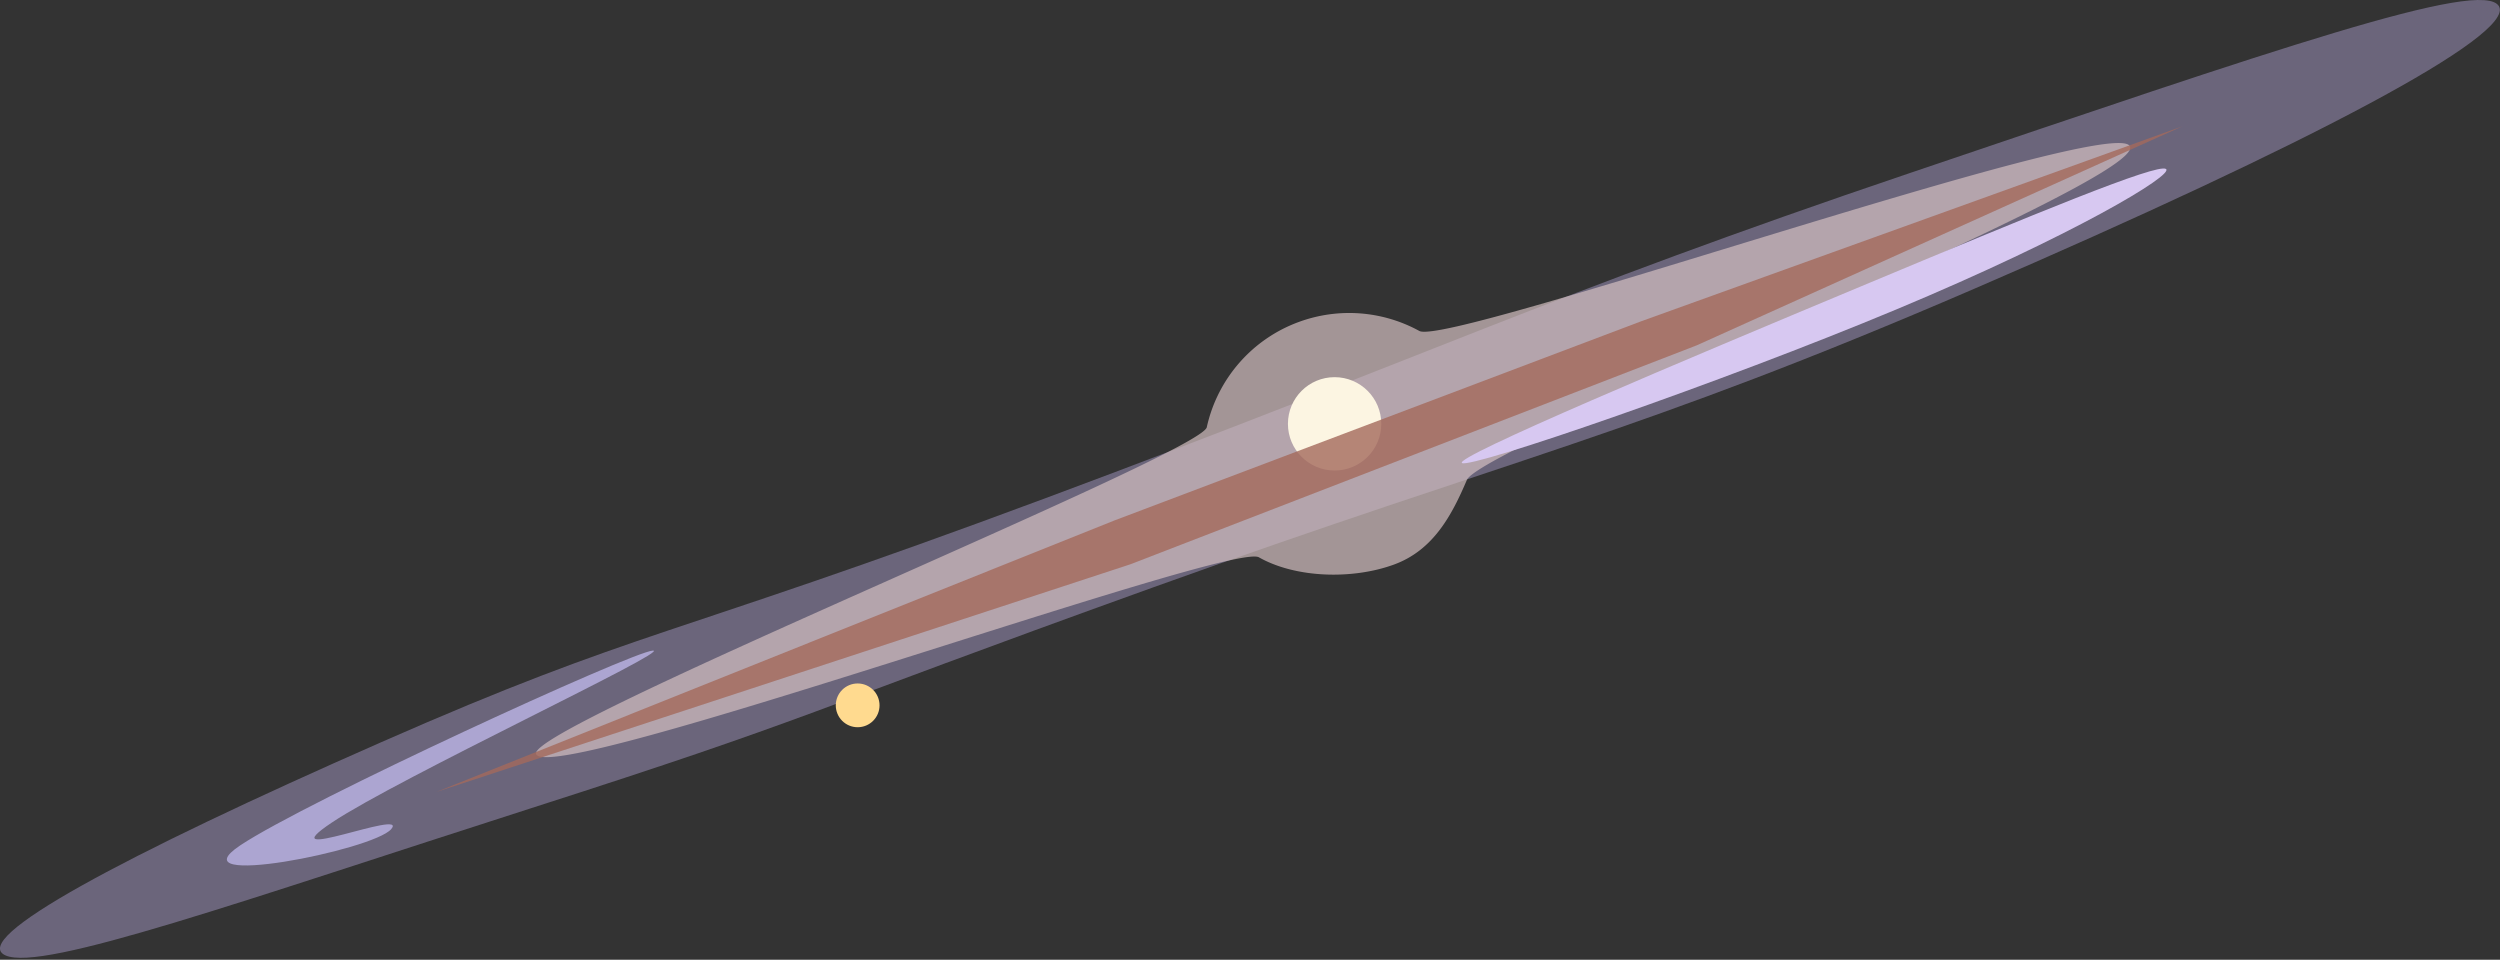 <svg xmlns="http://www.w3.org/2000/svg" xmlns:xlink="http://www.w3.org/1999/xlink" width="857" height="329" viewBox="0 0 857 329">
  <rect x="0" y="0" width="857" height="329" fill="#333333" stroke="none"/>
  <defs>
    <clipPath id="clip-NGCCrab">
      <rect width="857" height="329"/>
    </clipPath>
  </defs>
  <g id="NGCCrab" clip-path="url(#clip-NGCCrab)">
    <path id="Pfad_162" data-name="Pfad 162" d="M498.4,10073.227c-12.789-5.674,39.706-33.926,128.8-73.1s96.6-34.831,227.566-83.595,171.706-69.3,296.3-111.461,196.557-67.114,202.077-57.194-64.719,47.1-180,96.872-157.429,57.709-281.125,102.228-115.257,44.284-213.661,75.847S511.192,10078.9,498.4,10073.227Z" transform="translate(-496.496 -9745.707)" fill="#9187ac" opacity="0.6"/>
    <path id="Pfad_160" data-name="Pfad 160" d="M50,0A50.022,50.022,0,0,1,87.59,17.03c7.652,8.621,250.545,11.195,250.545,23.925,0,13.2-244.145,20.488-252.7,29.637C76.51,80.139,66.417,89.305,52,89.305c-15.243,0-33.269-7.195-42.634-18.18-7.249-8.5-255.905-9.032-255.905-21.4,0-9.8,249.358-18.669,254.366-26.6A49.859,49.859,0,0,1,50,0Z" transform="translate(398.418 127.409) rotate(-20)" fill="#d4c0c1" opacity="0.7"/>
    <circle id="Ellipse_56" data-name="Ellipse 56" cx="16" cy="16" r="16" transform="translate(441.504 129.293)" fill="#fcf5e2"/>
    <path id="Pfad_161" data-name="Pfad 161" d="M646.058,10017.188l237.959-78.054,194.127-75.049,166.418-75.061-185.43,66.8-180.618,68.295Z" transform="translate(-496.496 -9745.707)" fill="#a4695b" opacity="0.8"/>
    <path id="Pfad_163" data-name="Pfad 163" d="M997.672,9904.442c3.09,1.951,88.621-27.48,148.948-52.685s95.45-46.181,92.36-48.132-44.392,15.123-104.719,40.327S994.583,9902.491,997.672,9904.442Z" transform="translate(-496.496 -9745.707)" fill="#d7c8f1"/>
    <circle id="Ellipse_57" data-name="Ellipse 57" cx="7.5" cy="7.5" r="7.5" transform="translate(286.504 234.293)" fill="#ffda8f"/>
    <path id="Pfad_164" data-name="Pfad 164" d="M630.608,10029.924c-6.161,7.269-74.383,20.694-51.765,5.58s134.38-66.428,141.439-66.774-87.384,43.814-110,58.929S636.769,10022.655,630.608,10029.924Z" transform="translate(-496.496 -9745.707)" fill="#aca5d1"/>
  </g>
</svg>
